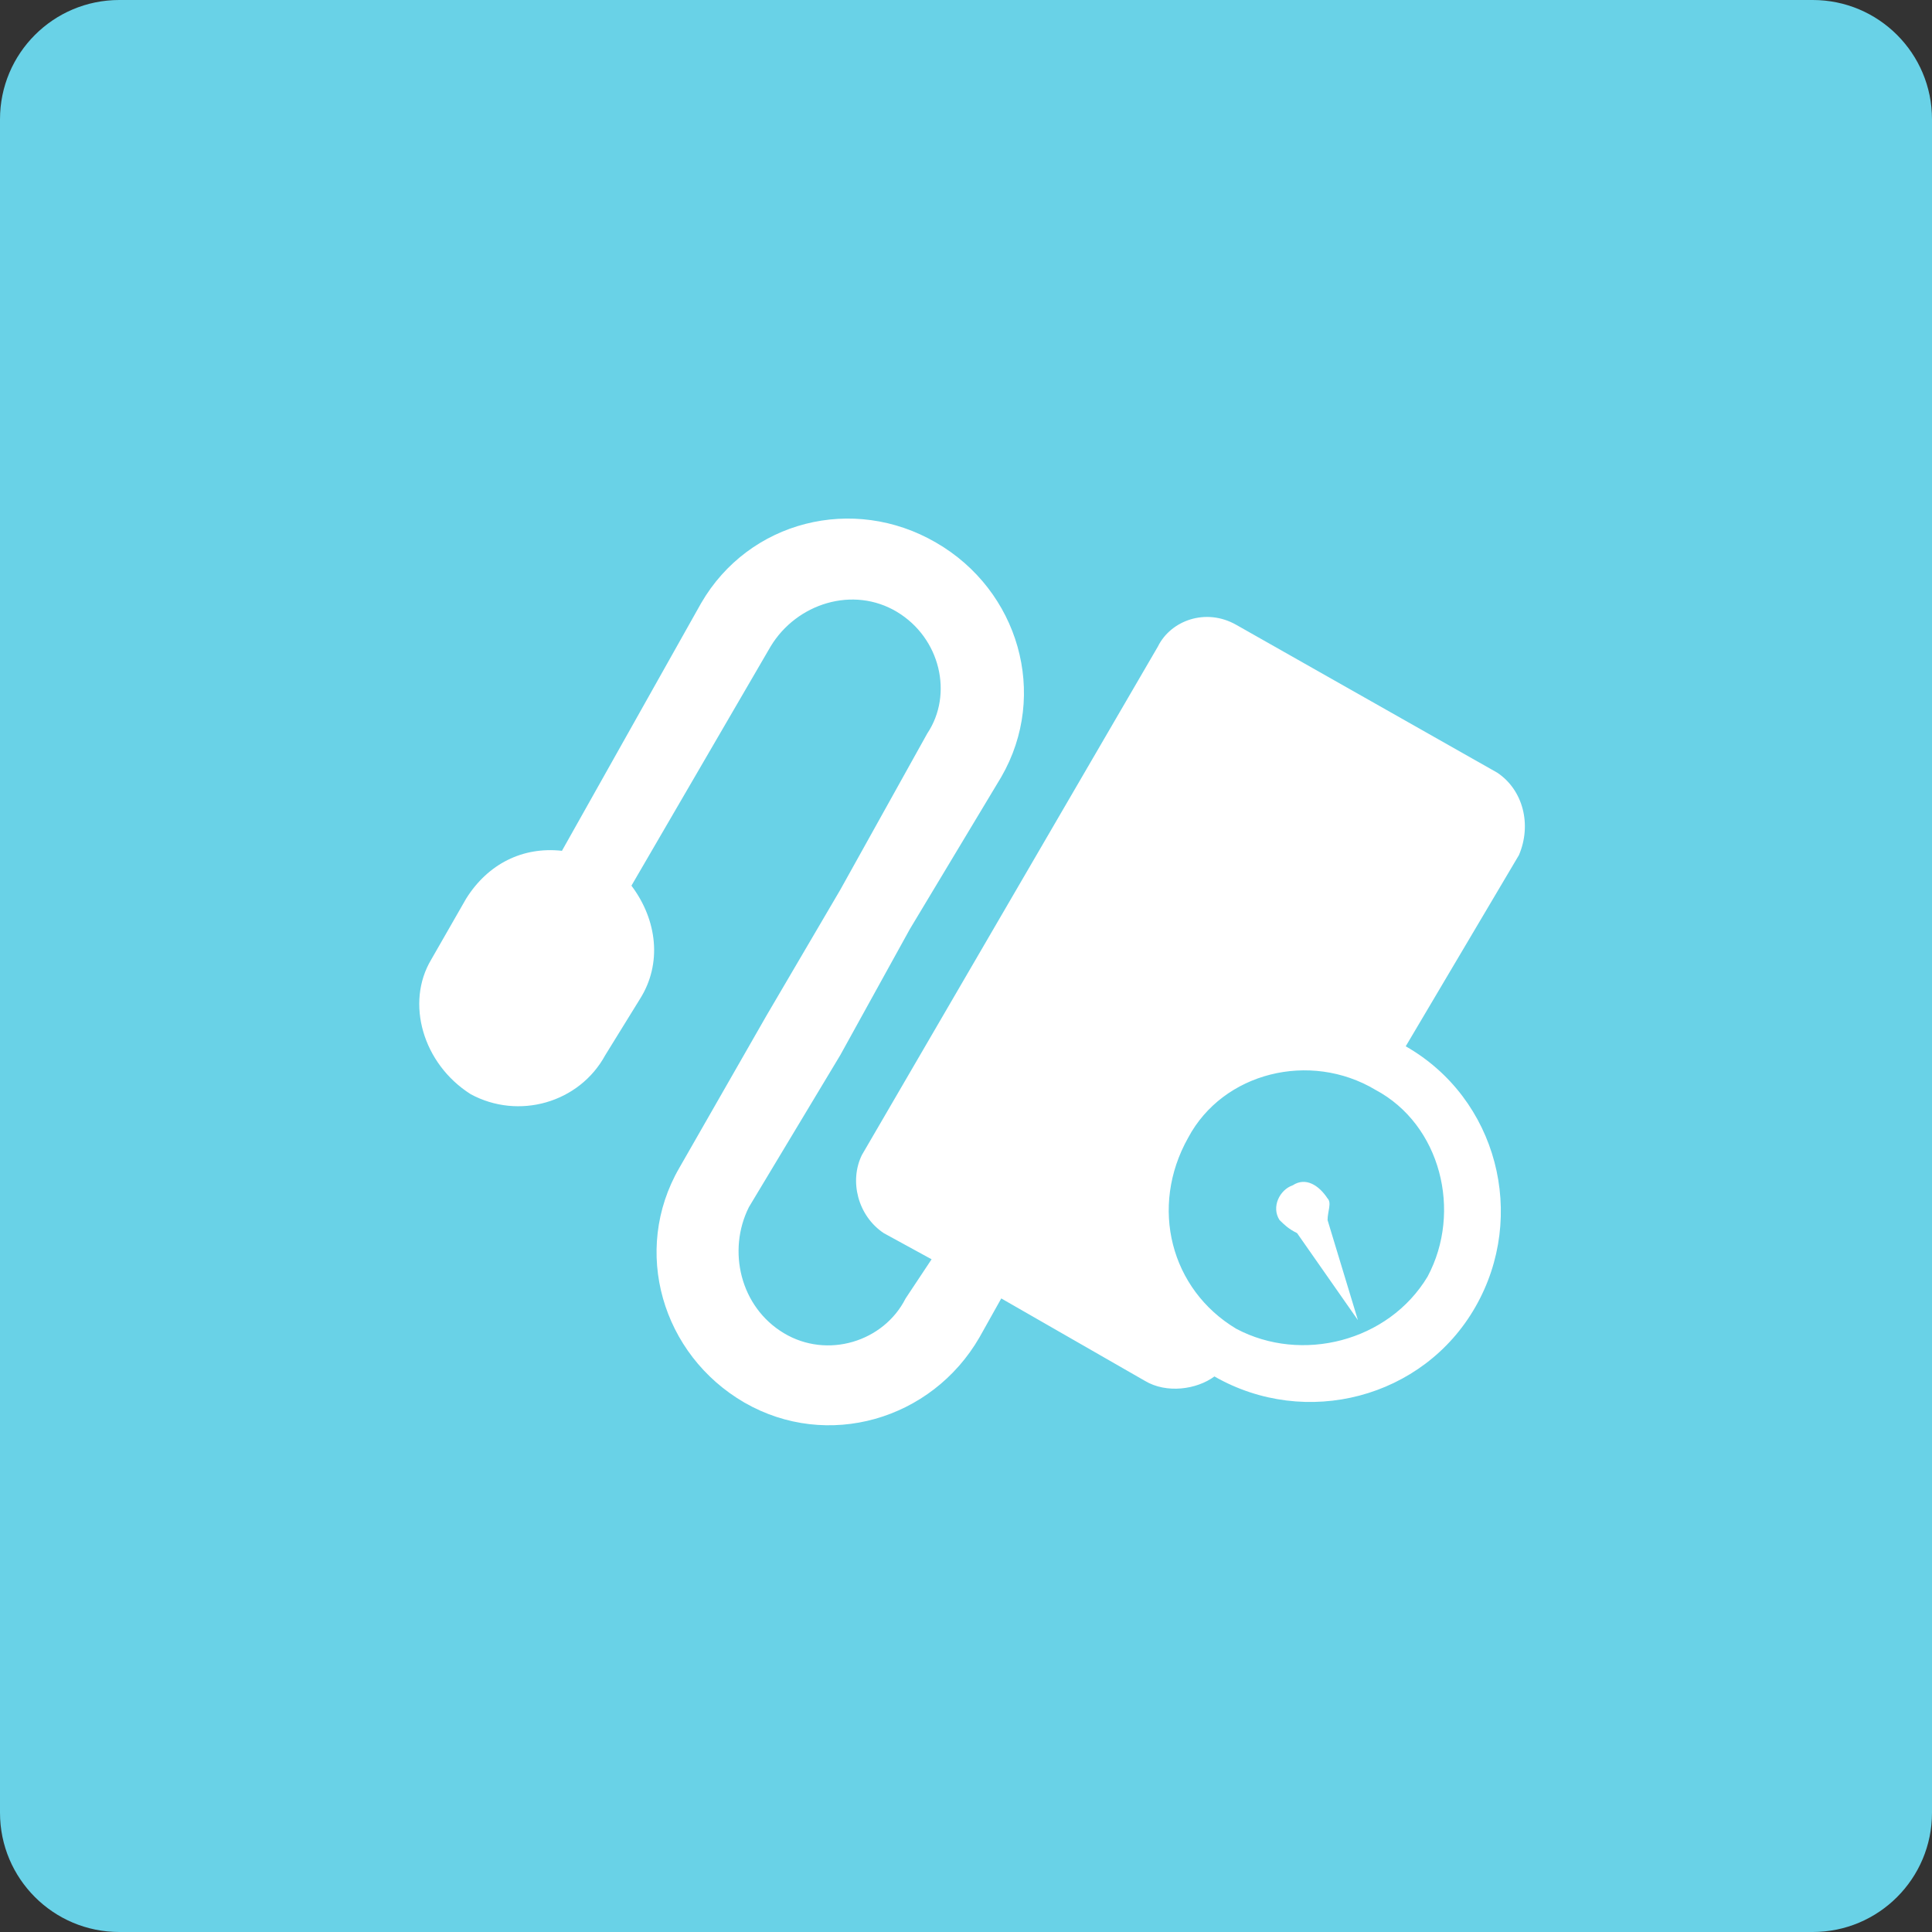 <svg id="SvgjsSvg1018" xmlns="http://www.w3.org/2000/svg" version="1.1" xmlns:xlink="http://www.w3.org/1999/xlink" xmlns:svgjs="http://svgjs.com/svgjs" width="162" height="162" viewBox="0 0 162 162"><rect x="0" y="0" width="162" height="162" fill="#333333" stroke="none"/><title>Rounded Rectangle 2 copy</title><desc>Created with Avocode.</desc><defs id="SvgjsDefs1019"></defs><path id="SvgjsPath1020" d="M530 722H672C677.523 722 682 726.477 682 732V874C682 879.523 677.523 884 672 884H530C524.477 884 520 879.523 520 874V732C520 726.477 524.477 722 530 722Z " fill="#69d2e7" fill-opacity="1" transform="matrix(1,0,0,1,-520,-722)"></path><path id="SvgjsPath1021" d="M631.318 822.491C631.681 822.854 631.318 823.58 631.318 824.307L633.862 832.693L628.762 825.399C628.021 825.036 627.672 824.67 627.294 824.307C626.58 823.217 627.294 821.765 628.399 821.387C629.488 820.676 630.592 821.387 631.318 822.491ZM590.457 796.612L584.253 807.189L576.958 819.935C572.947 826.866 575.503 835.598 582.422 839.609C589.365 843.606 598.115 841.076 602.126 834.145L603.957 830.875L615.989 837.779C617.819 838.883 620.363 838.505 621.831 837.416C629.488 841.803 639.338 839.246 643.713 831.589C648.088 823.944 645.543 814.108 637.871 809.733L647.362 793.704C648.451 791.163 647.725 788.241 645.543 786.788L623.661 774.393C621.104 772.941 618.167 774.03 617.093 776.208L592.273 818.843C591.199 821.024 591.925 823.944 594.103 825.399L598.115 827.592L595.936 830.875C594.103 834.508 589.365 835.975 585.72 833.782C582.071 831.589 580.967 826.866 582.797 823.217L590.457 810.474L596.299 799.895L603.957 787.151C607.965 780.22 605.409 771.485 598.478 767.492C591.547 763.465 582.797 765.659 578.789 772.578L567.12 793.341C563.834 792.978 560.915 794.431 559.085 797.353L556.162 802.454C553.984 806.085 555.451 811.2 559.462 813.745C563.471 815.923 568.572 814.486 570.753 810.474L573.688 805.721C575.503 802.817 575.14 799.183 572.947 796.264L584.616 776.208C586.809 772.578 591.547 771.108 595.207 773.304C598.856 775.497 599.945 780.22 597.752 783.503ZM639.704 829.044C636.419 834.508 629.125 836.324 623.661 833.419C618.167 830.134 616.352 823.217 619.634 817.39C622.557 811.912 629.851 810.111 635.33 813.382C640.808 816.301 642.624 823.58 639.704 829.044Z " fill="#ffffff" fill-opacity="1" transform="matrix(1,0,0,1,-520,-722)"></path></svg>